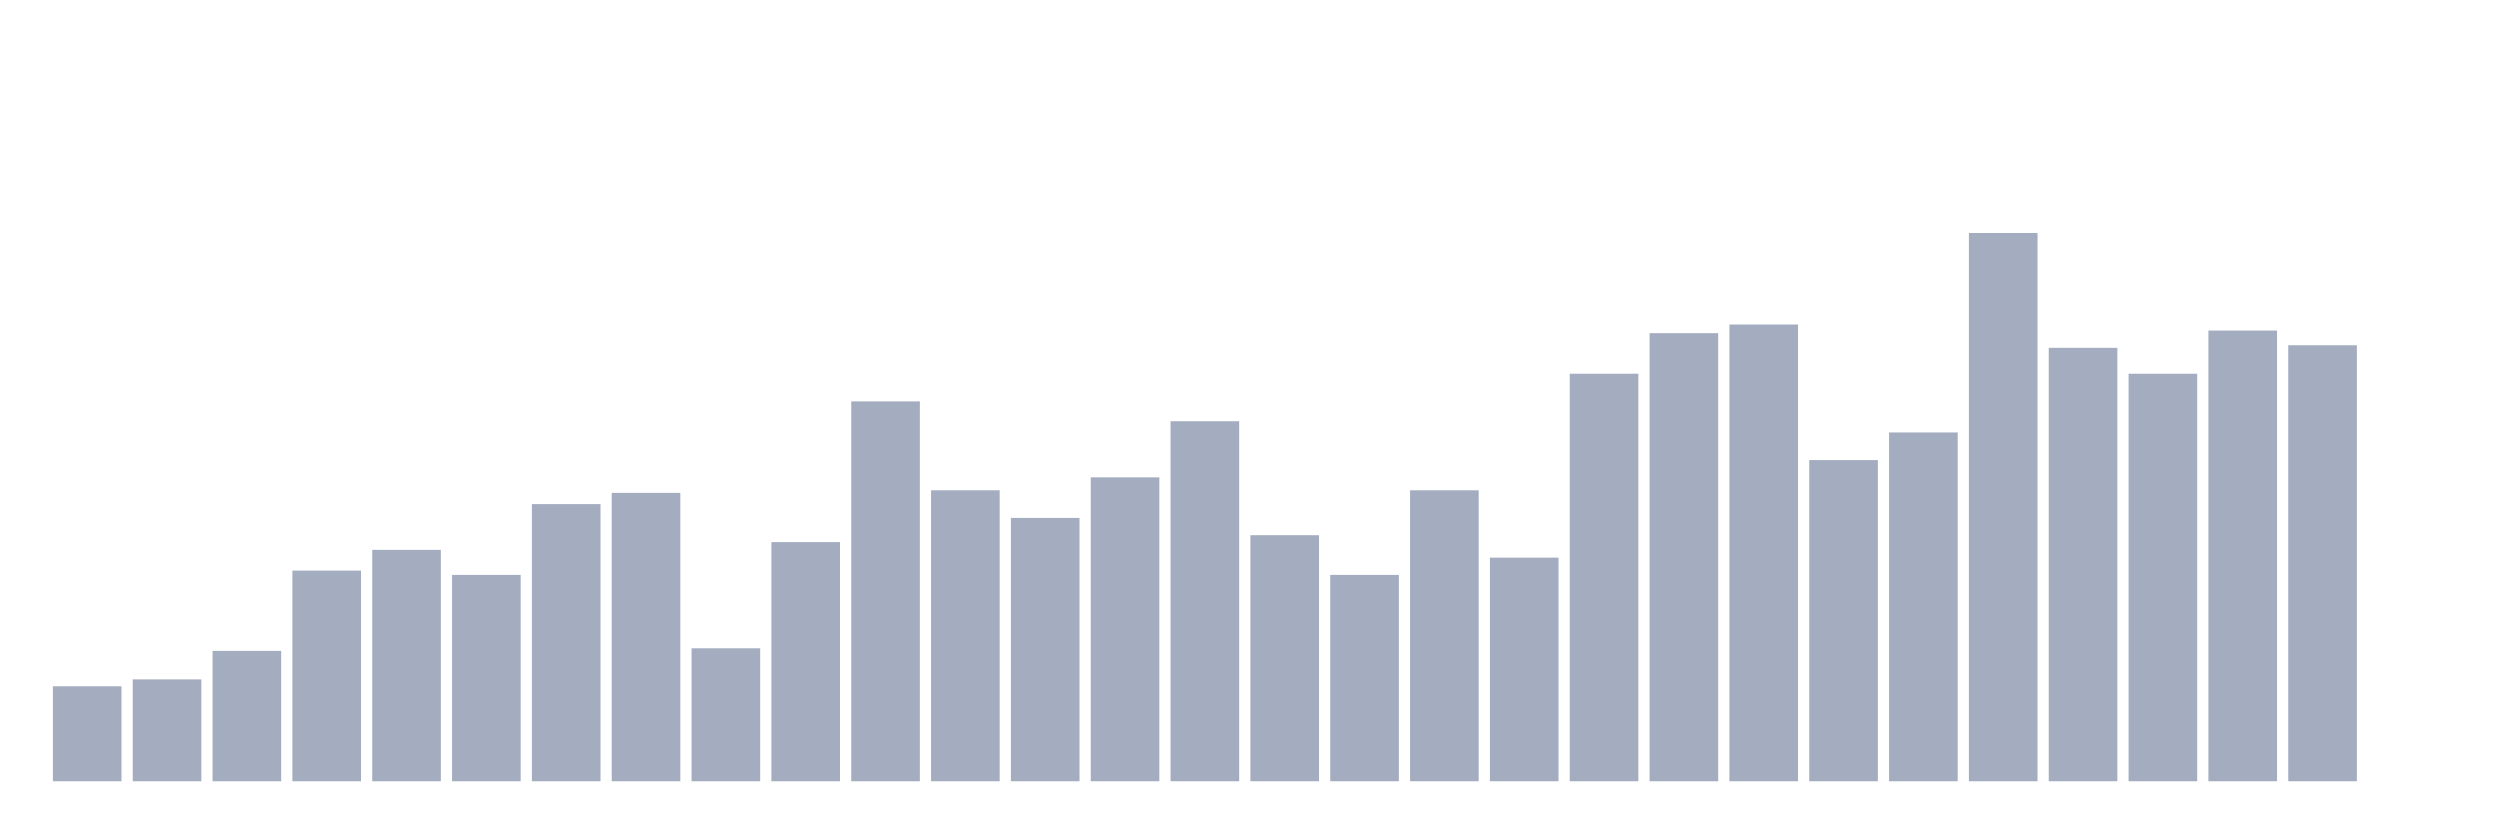 <svg xmlns="http://www.w3.org/2000/svg" viewBox="0 0 480 160"><g transform="translate(10,10)"><rect class="bar" x="0.153" width="13.175" y="121.765" height="18.235" fill="rgb(164,173,192)"></rect><rect class="bar" x="15.482" width="13.175" y="120.439" height="19.561" fill="rgb(164,173,192)"></rect><rect class="bar" x="30.81" width="13.175" y="114.969" height="25.031" fill="rgb(164,173,192)"></rect><rect class="bar" x="46.138" width="13.175" y="99.552" height="40.448" fill="rgb(164,173,192)"></rect><rect class="bar" x="61.466" width="13.175" y="95.574" height="44.426" fill="rgb(164,173,192)"></rect><rect class="bar" x="76.794" width="13.175" y="100.381" height="39.619" fill="rgb(164,173,192)"></rect><rect class="bar" x="92.123" width="13.175" y="86.788" height="53.212" fill="rgb(164,173,192)"></rect><rect class="bar" x="107.451" width="13.175" y="84.633" height="55.367" fill="rgb(164,173,192)"></rect><rect class="bar" x="122.779" width="13.175" y="114.472" height="25.528" fill="rgb(164,173,192)"></rect><rect class="bar" x="138.107" width="13.175" y="94.082" height="45.918" fill="rgb(164,173,192)"></rect><rect class="bar" x="153.436" width="13.175" y="67.062" height="72.938" fill="rgb(164,173,192)"></rect><rect class="bar" x="168.764" width="13.175" y="84.136" height="55.864" fill="rgb(164,173,192)"></rect><rect class="bar" x="184.092" width="13.175" y="89.441" height="50.559" fill="rgb(164,173,192)"></rect><rect class="bar" x="199.42" width="13.175" y="81.649" height="58.351" fill="rgb(164,173,192)"></rect><rect class="bar" x="214.748" width="13.175" y="70.874" height="69.126" fill="rgb(164,173,192)"></rect><rect class="bar" x="230.077" width="13.175" y="92.756" height="47.244" fill="rgb(164,173,192)"></rect><rect class="bar" x="245.405" width="13.175" y="100.381" height="39.619" fill="rgb(164,173,192)"></rect><rect class="bar" x="260.733" width="13.175" y="84.136" height="55.864" fill="rgb(164,173,192)"></rect><rect class="bar" x="276.061" width="13.175" y="97.066" height="42.934" fill="rgb(164,173,192)"></rect><rect class="bar" x="291.39" width="13.175" y="61.757" height="78.243" fill="rgb(164,173,192)"></rect><rect class="bar" x="306.718" width="13.175" y="53.966" height="86.034" fill="rgb(164,173,192)"></rect><rect class="bar" x="322.046" width="13.175" y="52.308" height="87.692" fill="rgb(164,173,192)"></rect><rect class="bar" x="337.374" width="13.175" y="78.334" height="61.666" fill="rgb(164,173,192)"></rect><rect class="bar" x="352.702" width="13.175" y="73.029" height="66.971" fill="rgb(164,173,192)"></rect><rect class="bar" x="368.031" width="13.175" y="34.737" height="105.263" fill="rgb(164,173,192)"></rect><rect class="bar" x="383.359" width="13.175" y="56.784" height="83.216" fill="rgb(164,173,192)"></rect><rect class="bar" x="398.687" width="13.175" y="61.757" height="78.243" fill="rgb(164,173,192)"></rect><rect class="bar" x="414.015" width="13.175" y="53.469" height="86.531" fill="rgb(164,173,192)"></rect><rect class="bar" x="429.344" width="13.175" y="56.287" height="83.713" fill="rgb(164,173,192)"></rect><rect class="bar" x="444.672" width="13.175" y="140" height="0" fill="rgb(164,173,192)"></rect></g></svg>